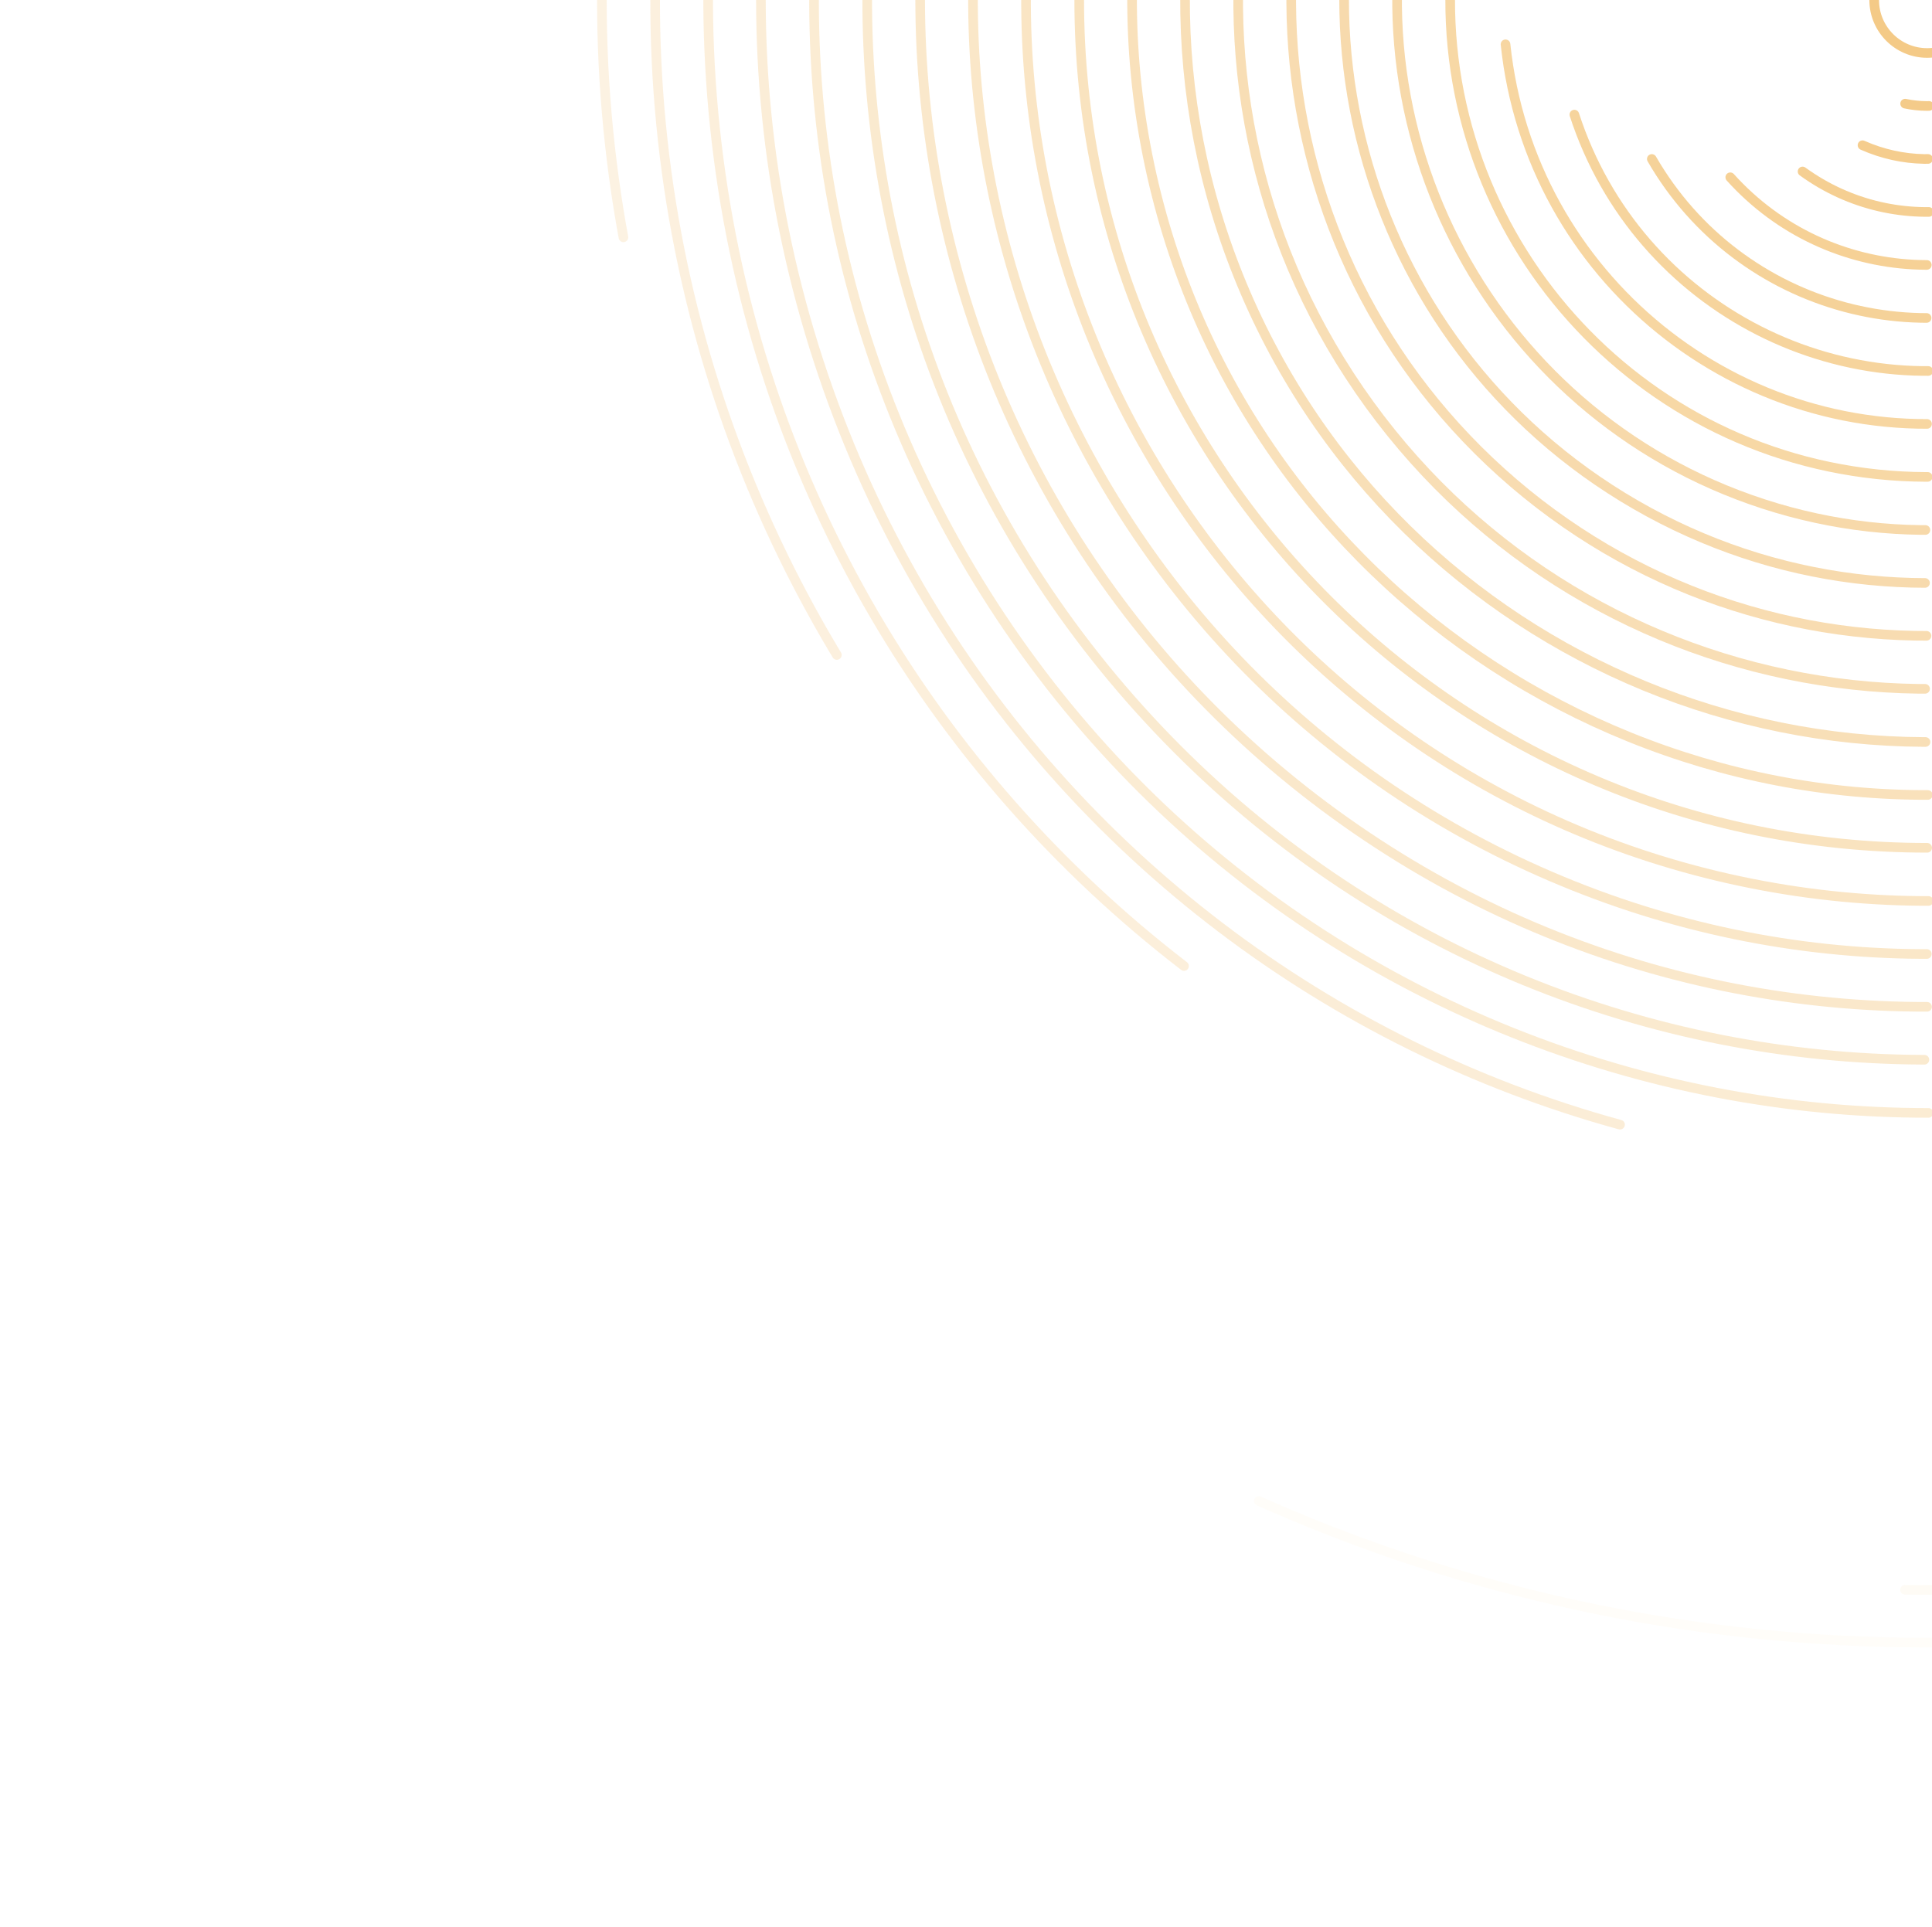 <svg width="401" height="400" viewBox="0 0 401 400" fill="none" xmlns="http://www.w3.org/2000/svg">
<g clip-path="url(#clip0_702_11472)">
<path opacity="0.05" d="M400 341C588.329 341 741 188.329 741 0C741 -188.329 588.329 -341 400 -341C211.671 -341 59 -188.329 59 0C59 188.329 211.671 341 400 341Z" stroke="#F4CA87" stroke-width="2" stroke-linecap="round" stroke-dasharray="1000 1000"/>
<path opacity="0.08" d="M468.611 322.789C646.882 284.896 760.682 109.66 722.789 -68.611C684.896 -246.882 509.661 -360.681 331.389 -322.789C153.118 -284.896 39.319 -109.66 77.211 68.611C115.104 246.882 290.34 360.681 468.611 322.789Z" stroke="#F4CA87" stroke-width="2" stroke-linecap="round" stroke-dasharray="1000 1000"/>
<path opacity="0.11" d="M529.749 291.421C690.696 219.763 763.079 31.198 691.421 -129.749C619.763 -290.696 431.198 -363.079 270.251 -291.421C109.304 -219.763 36.921 -31.198 108.579 129.749C180.237 290.696 368.802 363.079 529.749 291.421Z" stroke="#F4CA87" stroke-width="2" stroke-linecap="round" stroke-dasharray="1000 1000"/>
<path opacity="0.15" d="M581.038 249.177C718.655 149.193 749.162 -43.421 649.177 -181.038C549.193 -318.655 356.579 -349.162 218.962 -249.177C81.346 -149.193 50.839 43.421 150.823 181.038C250.807 318.655 443.421 349.162 581.038 249.177Z" stroke="#F4CA87" stroke-width="2" stroke-linecap="round" stroke-dasharray="1000 1000"/>
<path opacity="0.18" d="M620.714 198.732C730.471 76.835 720.629 -110.957 598.732 -220.714C476.835 -330.471 289.043 -320.629 179.286 -198.732C69.53 -76.835 79.372 110.957 201.269 220.714C323.166 330.471 510.958 320.629 620.714 198.732Z" stroke="#F4CA87" stroke-width="2" stroke-linecap="round" stroke-dasharray="1000 1000"/>
<path opacity="0.21" d="M647.684 143C726.661 6.208 679.792 -168.707 543.001 -247.683C406.209 -326.66 231.294 -279.792 152.317 -143C73.341 -6.208 120.209 168.707 257.001 247.683C393.792 326.66 568.707 279.792 647.684 143Z" stroke="#F4CA87" stroke-width="2" stroke-linecap="round" stroke-dasharray="1000 1000"/>
<path opacity="0.24" d="M661.541 84.98C708.474 -59.465 629.425 -214.608 484.98 -261.541C340.536 -308.474 185.393 -229.425 138.46 -84.98C91.527 59.465 170.576 214.608 315.021 261.541C459.466 308.474 614.608 229.425 661.541 84.98Z" stroke="#F4CA87" stroke-width="2" stroke-linecap="round" stroke-dasharray="1000 1000"/>
<path opacity="0.27" d="M662.554 27.596C677.794 -117.409 572.6 -247.313 427.595 -262.554C282.591 -277.794 152.687 -172.6 137.446 -27.596C122.206 117.409 227.4 247.313 372.404 262.554C517.409 277.794 647.313 172.6 662.554 27.596Z" stroke="#F4CA87" stroke-width="2" stroke-linecap="round" stroke-dasharray="1000 1000"/>
<path opacity="0.3" d="M651.614 -26.446C637.009 -165.408 512.517 -266.22 373.555 -251.614C234.592 -237.008 133.781 -112.517 148.386 26.446C162.992 165.408 287.483 266.22 426.446 251.614C565.409 237.008 666.22 112.517 651.614 -26.446Z" stroke="#F4CA87" stroke-width="2" stroke-linecap="round" stroke-dasharray="1000 1000"/>
<path opacity="0.33" d="M630.156 -74.782C588.855 -201.894 452.33 -271.457 325.218 -230.156C198.107 -188.855 128.544 -52.329 169.845 74.782C211.146 201.894 347.671 271.457 474.783 230.156C601.894 188.855 671.457 52.329 630.156 -74.782Z" stroke="#F4CA87" stroke-width="2" stroke-linecap="round" stroke-dasharray="1000 1000"/>
<path opacity="0.37" d="M600.052 -115.5C536.263 -225.986 394.986 -263.841 284.5 -200.052C174.015 -136.263 136.159 5.014 199.948 115.5C263.737 225.986 405.015 263.841 515.5 200.052C625.986 136.263 663.841 -5.014 600.052 -115.5Z" stroke="#F4CA87" stroke-width="2" stroke-linecap="round" stroke-dasharray="968 1000"/>
<path opacity="0.4" d="M563.492 -147.209C482.191 -237.503 343.085 -244.793 252.791 -163.492C162.497 -82.191 155.207 56.915 236.508 147.209C317.809 237.503 456.915 244.793 547.209 163.492C637.503 82.191 644.793 -56.915 563.492 -147.209Z" stroke="#F4CA87" stroke-width="2" stroke-linecap="round" stroke-dasharray="875 1000"/>
<path opacity="0.43" d="M522.847 -169.085C429.464 -236.931 298.762 -216.23 230.915 -122.847C163.069 -29.464 183.77 101.238 277.153 169.085C370.536 236.931 501.238 216.23 569.084 122.847C636.931 29.464 616.23 -101.238 522.847 -169.085Z" stroke="#F4CA87" stroke-width="2" stroke-linecap="round" stroke-dasharray="788 1000"/>
<path opacity="0.46" d="M480.534 -180.882C380.636 -225.36 263.596 -180.432 219.118 -80.534C174.641 19.364 219.568 136.404 319.467 180.882C419.365 225.36 536.405 180.432 580.882 80.534C625.36 -19.364 580.433 -136.404 480.534 -180.882Z" stroke="#F4CA87" stroke-width="2" stroke-linecap="round" stroke-dasharray="705 1000"/>
<path opacity="0.49" d="M438.88 -182.914C337.859 -204.386 238.559 -139.9 217.086 -38.88C195.614 62.141 260.1 161.441 361.121 182.914C462.141 204.386 561.441 139.9 582.914 38.88C604.386 -62.141 539.9 -161.441 438.88 -182.914Z" stroke="#F4CA87" stroke-width="2" stroke-linecap="round" stroke-dasharray="627 1000"/>
<path opacity="0.53" d="M400 -176C302.798 -176 224 -97.202 224 0C224 97.202 302.798 176 400 176C497.202 176 576 97.202 576 0C576 -97.202 497.202 -176 400 -176Z" stroke="#F4CA87" stroke-width="2" stroke-linecap="round" stroke-dasharray="553 1000"/>
<path opacity="0.56" d="M365.695 -161.394C276.559 -142.448 219.66 -54.83 238.606 34.305C257.552 123.441 345.17 180.341 434.306 161.394C523.441 142.448 580.341 54.83 561.395 -34.305C542.448 -123.441 454.831 -180.341 365.695 -161.394Z" stroke="#F4CA87" stroke-width="2" stroke-linecap="round" stroke-dasharray="484 1000"/>
<path opacity="0.59" d="M337.362 -140.686C259.664 -106.092 224.72 -15.061 259.314 62.637C293.908 140.336 384.939 175.28 462.637 140.686C540.336 106.092 575.28 15.061 540.686 -62.637C506.092 -140.336 415.061 -175.28 337.362 -140.686Z" stroke="#F4CA87" stroke-width="2" stroke-linecap="round" stroke-dasharray="419 968"/>
<path opacity="0.62" d="M315.947 -115.689C252.054 -69.268 237.89 20.16 284.311 84.053C330.732 147.947 420.16 162.111 484.054 115.689C547.947 69.268 562.111 -20.16 515.69 -84.053C469.269 -147.947 379.841 -162.111 315.947 -115.689Z" stroke="#F4CA87" stroke-width="2" stroke-linecap="round" stroke-dasharray="359 898"/>
<path opacity="0.65" d="M301.905 -88.325C253.125 -34.149 257.499 49.314 311.675 98.095C365.852 146.876 449.315 142.502 498.096 88.325C546.876 34.149 542.502 -49.314 488.326 -98.095C434.149 -146.876 350.686 -142.502 301.905 -88.325Z" stroke="#F4CA87" stroke-width="2" stroke-linecap="round" stroke-dasharray="304 829"/>
<path opacity="0.68" d="M295.211 -60.5C261.798 -2.627 281.627 71.376 339.5 104.789C397.373 138.202 471.376 118.373 504.789 60.5C538.202 2.627 518.373 -71.376 460.5 -104.789C402.627 -138.202 328.624 -118.373 295.211 -60.5Z" stroke="#F4CA87" stroke-width="2" stroke-linecap="round" stroke-dasharray="253 760"/>
<path opacity="0.71" d="M295.384 -33.992C276.611 23.786 308.23 85.843 366.008 104.616C423.786 123.389 485.843 91.77 504.617 33.992C523.39 -23.786 491.77 -85.843 433.992 -104.616C376.214 -123.389 314.157 -91.77 295.384 -33.992Z" stroke="#F4CA87" stroke-width="2" stroke-linecap="round" stroke-dasharray="207 691"/>
<path opacity="0.75" d="M301.543 -10.348C295.828 44.028 335.276 92.743 389.652 98.458C444.029 104.173 492.743 64.725 498.458 10.348C504.174 -44.028 464.726 -92.742 410.349 -98.458C355.972 -104.173 307.258 -64.725 301.543 -10.348Z" stroke="#F4CA87" stroke-width="2" stroke-linecap="round" stroke-dasharray="166 622"/>
<path opacity="0.78" d="M312.482 9.199C317.562 57.533 360.864 92.598 409.198 87.518C457.533 82.438 492.598 39.136 487.518 -9.198C482.438 -57.533 439.136 -92.598 390.801 -87.518C342.467 -82.438 307.402 -39.136 312.482 9.199Z" stroke="#F4CA87" stroke-width="2" stroke-linecap="round" stroke-dasharray="129 553"/>
<path opacity="0.81" d="M326.769 23.794C339.91 64.239 383.35 86.373 423.795 73.231C464.239 60.09 486.373 16.65 473.232 -23.794C460.091 -64.239 416.651 -86.373 376.206 -73.231C335.762 -60.09 313.628 -16.65 326.769 23.794Z" stroke="#F4CA87" stroke-width="2" stroke-linecap="round" stroke-dasharray="97 484"/>
<path opacity="0.84" d="M342.843 33C361.068 64.567 401.433 75.383 433.001 57.158C464.568 38.932 475.384 -1.433 457.158 -33C438.933 -64.567 398.568 -75.383 367.001 -57.158C335.433 -38.932 324.617 1.433 342.843 33Z" stroke="#F4CA87" stroke-width="2" stroke-linecap="round" stroke-dasharray="69 415"/>
<path opacity="0.87" d="M359.128 36.802C379.453 59.376 414.229 61.198 436.803 40.873C459.376 20.548 461.199 -14.229 440.873 -36.802C420.548 -59.376 385.772 -61.198 363.198 -40.873C340.625 -20.548 338.802 14.229 359.128 36.802Z" stroke="#F4CA87" stroke-width="2" stroke-linecap="round" stroke-dasharray="46 346"/>
<path opacity="0.91" d="M374.137 35.597C393.797 49.88 421.313 45.522 435.597 25.863C449.88 6.203 445.522 -21.313 425.862 -35.597C406.203 -49.88 378.687 -45.522 364.403 -25.863C350.12 -6.203 354.478 21.313 374.137 35.597Z" stroke="#F4CA87" stroke-width="2" stroke-linecap="round" stroke-dasharray="28 276"/>
<path opacity="0.94" d="M386.578 30.147C403.227 37.56 422.734 30.072 430.147 13.422C437.56 -3.227 430.072 -22.734 413.422 -30.147C396.773 -37.56 377.266 -30.072 369.853 -13.422C362.44 3.227 369.928 22.734 386.578 30.147Z" stroke="#F4CA87" stroke-width="2" stroke-linecap="round" stroke-dasharray="14 207"/>
<path opacity="0.97" d="M395.426 21.519C407.311 24.045 418.993 16.459 421.519 4.574C424.045 -7.311 416.459 -18.993 404.574 -21.519C392.689 -24.045 381.007 -16.459 378.481 -4.574C375.954 7.311 383.541 18.993 395.426 21.519Z" stroke="#F4CA87" stroke-width="2" stroke-linecap="round" stroke-dasharray="5 138"/>
<path d="M400 11C406.075 11 411 6.075 411 0C411 -6.075 406.075 -11 400 -11C393.925 -11 389 -6.075 389 0C389 6.075 393.925 11 400 11Z" stroke="#F4CA87" stroke-width="2" stroke-linecap="round"/>
</g>
<defs>
<clipPath id="clip0_702_11472">
<rect width="800" height="800" fill="white" transform="translate(0 -400)"/>
</clipPath>
</defs>
</svg>
